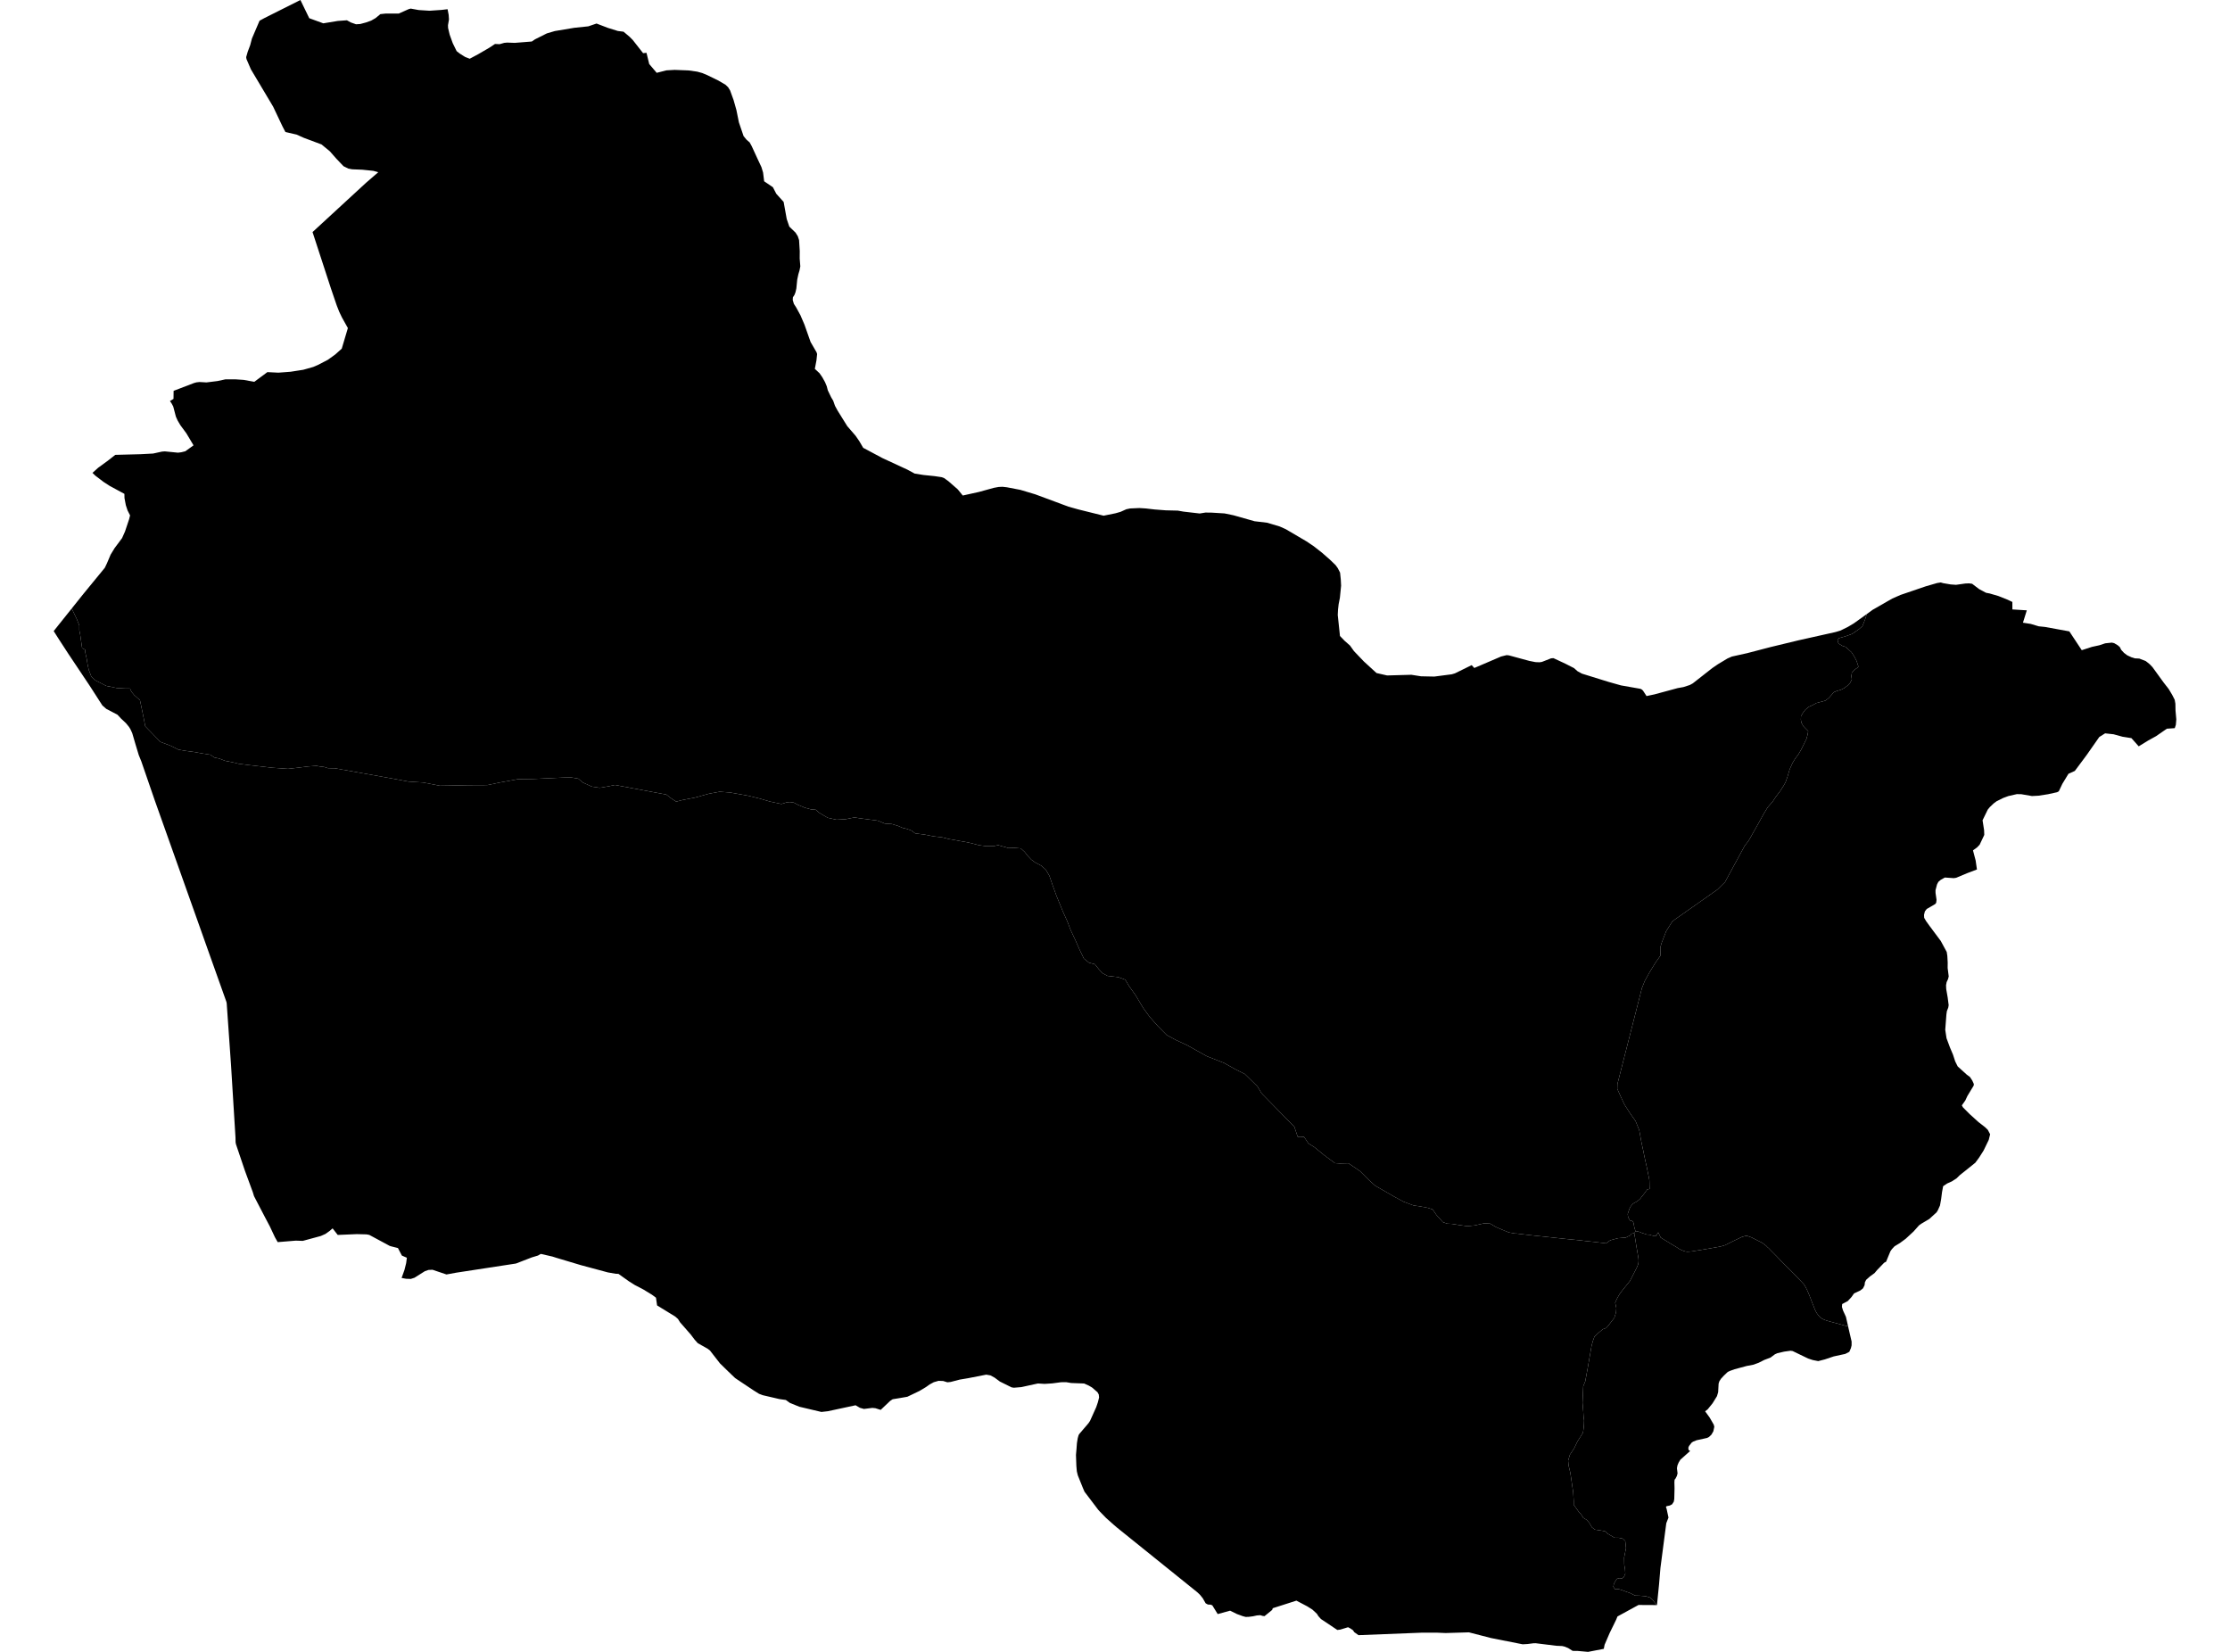 <?xml version='1.0'?>
<svg  baseProfile = 'tiny' width = '540' height = '400' stroke-linecap = 'round' stroke-linejoin = 'round' version='1.1' xmlns='http://www.w3.org/2000/svg'>
<path id='1306301001' title='1306301001'  d='M 452.028 148.71 452.572 148.316 453.492 147.646 453.495 147.646 458.221 144.937 460.221 144.06 466.274 141.994 469.053 141.187 469.957 141.04 470.533 141.21 472.356 141.52 473.656 141.614 475.913 141.297 476.799 141.257 477.556 141.36 479.239 142.644 480.932 143.544 481.812 143.71 483.925 144.33 485.989 145.157 487.295 145.76 487.305 147.573 490.795 147.793 489.862 150.786 491.751 151.079 493.674 151.659 495.224 151.819 501.094 152.889 504.104 157.442 506.57 156.642 508.37 156.249 509.786 155.779 511.386 155.609 511.949 155.739 512.816 156.252 513.316 156.686 513.653 157.356 514.329 158.089 515.116 158.685 516.149 159.165 516.959 159.419 518.042 159.472 519.609 160.085 520.545 160.832 521.225 161.539 523.938 165.285 525.158 166.848 525.982 168.228 526.611 169.454 526.775 170.388 526.808 172.064 526.998 174.204 526.888 175.524 526.625 176.324 524.712 176.454 522.105 178.257 520.175 179.324 517.896 180.727 516.132 178.74 513.969 178.397 511.813 177.804 509.76 177.58 508.346 178.464 505.293 182.827 502.424 186.68 500.887 187.369 499.411 189.789 498.544 191.616 498.124 191.839 495.941 192.319 493.661 192.676 492.048 192.762 489.458 192.316 488.375 192.299 486.332 192.766 485.105 193.219 483.502 194.009 482.769 194.552 481.836 195.442 481.336 196.052 480.082 198.635 480.452 201.022 480.496 202.175 479.376 204.548 478.766 205.188 477.763 205.914 478.409 208.378 478.723 210.544 476.326 211.451 473.7 212.554 473.113 212.644 470.95 212.494 469.947 213.054 469.377 213.544 469.057 214.164 468.69 215.57 468.7 216.24 468.937 217.887 468.85 218.617 468.61 218.92 466.56 220.113 466.114 220.693 465.907 221.533 465.944 222.25 466.404 223.04 467.237 224.196 469.963 227.856 471.403 230.516 471.55 231.459 471.64 233.105 471.627 234.399 471.886 236.425 471.73 237.072 471.383 237.818 471.24 238.575 471.28 239.495 471.633 241.521 471.873 243.398 471.773 244.004 471.44 244.844 471.327 245.644 471.047 249.367 471.357 251.407 472.19 253.65 472.923 255.383 473.463 257.036 474.063 258.236 476.263 260.229 477.019 260.783 477.593 261.653 477.969 262.486 477.936 262.869 476.406 265.399 475.913 266.462 475.066 267.669 475.333 268.145 476.966 269.785 479.092 271.708 480.709 272.965 481.359 273.602 481.919 274.665 481.579 276.028 480.326 278.611 479.226 280.338 478.326 281.558 474.55 284.581 473.78 285.344 472.64 286.074 471.513 286.58 470.537 287.237 470.267 288.667 470.053 290.343 469.773 291.91 469.267 293.043 468.947 293.57 467.177 295.183 465.264 296.316 464.694 296.723 463.374 298.206 461.481 299.959 460.088 300.989 458.771 301.789 458.124 302.482 457.761 303.009 456.725 305.519 456.251 305.772 454.591 307.492 453.905 308.298 452.795 309.105 451.888 309.915 451.595 310.508 451.508 311.221 451.122 311.981 450.445 312.511 448.965 313.201 448.345 314.075 447.459 315.044 446.086 315.774 446.026 316.461 446.296 317.338 446.999 318.877 447.479 320.984 447.525 321.187 447.162 321.097 446.739 320.991 446.332 320.877 445.876 320.754 445.426 320.627 445.012 320.514 444.516 320.384 443.952 320.234 443.366 320.071 443.066 319.997 442.816 319.914 442.489 319.834 442.143 319.714 441.893 319.624 441.686 319.544 441.483 319.434 441.273 319.341 441.003 319.167 440.686 318.907 440.566 318.797 440.429 318.637 440.269 318.434 440.069 318.164 439.933 317.968 439.766 317.678 439.606 317.351 439.526 317.208 439.389 316.858 439.303 316.634 439.093 316.108 438.806 315.384 438.543 314.694 438.226 313.875 438.023 313.381 437.663 312.535 437.46 312.111 437.226 311.665 437.12 311.488 436.98 311.235 436.81 310.995 436.743 310.892 436.456 310.602 435.97 310.095 435.816 309.928 435.62 309.735 435.48 309.585 434.98 309.055 434.503 308.558 433.883 307.925 433.203 307.239 432.663 306.709 432.443 306.495 432.037 306.089 431.514 305.552 431.164 305.212 430.82 304.829 430.464 304.465 430.127 304.105 429.83 303.815 429.434 303.412 429.07 303.052 428.584 302.552 428.3 302.249 428.147 302.129 427.917 301.922 427.751 301.732 427.654 301.636 427.474 301.522 427.217 301.322 427.007 301.159 426.837 301.026 426.627 300.916 426.477 300.812 426.194 300.679 425.767 300.469 425.151 300.149 424.711 299.933 424.228 299.686 424.051 299.609 423.621 299.453 423.324 299.349 423.021 299.266 422.761 299.263 422.438 299.343 421.944 299.489 421.764 299.546 421.004 299.913 420.055 300.359 419.528 300.619 418.898 300.932 418.611 301.069 418.345 301.212 418.058 301.352 417.861 301.469 417.601 301.552 417.238 301.679 416.908 301.752 416.762 301.806 416.215 301.919 414.942 302.146 413.858 302.342 412.799 302.519 412.245 302.616 411.162 302.786 410.459 302.899 410.095 302.966 409.636 303.032 409.192 303.072 408.636 303.106 408.386 303.082 408.132 303.042 407.939 302.992 407.642 302.892 407.496 302.832 407.232 302.732 406.856 302.546 406.506 302.356 405.833 301.902 405.326 301.612 404.816 301.306 404.089 300.869 403.469 300.486 402.933 300.162 402.39 299.829 402.223 299.716 402.11 299.649 402.03 299.423 401.673 298.693 401.54 298.426 401.146 299.076 401.076 299.043 401.043 299.129 400.946 299.363 400.75 299.323 400.306 299.223 399.893 299.136 399.74 299.106 399.663 299.016 399.44 298.989 399.196 298.966 399.003 298.959 398.893 298.956 398.853 298.949 398.78 298.939 398.74 298.929 398.62 298.893 398.327 298.793 398.1 298.716 397.87 298.643 397.643 298.569 397.423 298.493 397.327 298.446 397.31 298.383 397.093 298.333 396.66 298.223 396.6 298.209 396.497 298.186 396.34 298.159 396.093 298.113 396.033 298.099 396.043 298.079 396.01 298.076 396.013 298.073 396.01 298.073 395.99 298.073 395.973 298.073 396 297.989 395.967 297.876 395.913 297.706 395.823 297.419 395.773 297.253 395.747 297.163 395.727 297.046 395.673 296.746 395.647 296.603 395.637 296.533 395.617 296.426 395.59 296.27 395.57 296.15 395.563 296.11 395.507 296.01 395.427 295.88 395.384 295.813 395.297 295.676 395.264 295.69 395.174 295.663 395.054 295.63 394.97 295.606 394.84 295.57 394.727 295.536 394.67 295.523 394.62 295.416 394.594 295.373 394.43 295.056 394.29 294.786 394.247 294.7 394.257 294.693 394.23 294.543 394.194 294.286 394.167 294.1 394.17 293.983 394.174 293.923 394.2 293.84 394.217 293.78 394.26 293.64 394.464 293.03 394.547 292.79 394.567 292.736 394.667 292.523 394.724 292.413 394.91 292.083 395.107 291.84 395.234 291.7 395.344 291.57 395.54 291.413 395.707 291.303 395.747 291.273 395.92 291.187 396.11 291.09 396.227 291.03 396.413 290.91 396.47 290.873 396.57 290.797 396.633 290.743 396.723 290.663 396.783 290.613 396.897 290.527 397.037 290.417 397.08 290.383 397.187 290.263 397.267 290.173 397.35 290.057 397.513 289.813 397.573 289.74 397.697 289.603 397.837 289.44 397.943 289.297 398.057 289.153 398.217 288.947 398.387 288.707 398.533 288.5 398.59 288.417 398.683 288.314 398.74 288.247 398.773 288.194 398.783 288.174 398.79 288.137 398.877 288.047 399.176 287.957 399.463 287.88 399.426 287.244 399.416 286.49 399.396 285.777 399.266 285.054 399.06 284.067 398.8 282.747 398.557 281.674 398.217 280.118 397.88 278.451 397.497 276.708 396.937 273.638 396.063 271.475 394.72 269.572 393.377 267.479 392.4 265.386 391.631 263.672 391.661 262.499 397.6 239.245 398.287 237.535 399.41 235.502 400.513 233.692 401.1 232.779 401.74 231.885 402.1 231.369 402.043 229.502 402.333 228.416 403.453 225.516 404.903 223.21 405.543 222.676 415.875 215.41 417.035 214.257 417.395 213.914 417.691 213.637 422.471 204.828 423.438 203.571 425.491 199.952 427.114 197.022 428.027 195.522 429.29 194.059 430 192.972 431.037 191.612 431.917 190.233 432.367 189.439 432.847 188.076 433.363 186.316 434.07 184.746 434.707 183.696 435.503 182.643 436.143 181.54 436.73 180.37 437.436 178.92 437.726 177.85 437.863 177.057 436.663 175.824 436.21 174.994 436.086 174.301 436.116 173.421 436.616 172.574 437.17 171.851 438.036 171.148 438.956 170.734 439.856 170.238 442.006 169.661 442.839 169.025 443.532 168.248 444.032 167.628 444.726 167.338 445.782 167.031 446.582 166.621 447.395 166.001 447.982 165.398 448.432 164.518 448.309 163.725 448.445 162.895 449.085 162.155 449.762 161.709 450.022 161.415 449.582 160.065 449.005 158.955 448.362 157.952 447.882 157.516 447.525 157.189 446.882 156.632 446.186 156.422 445.196 155.829 444.966 155.069 445.259 154.549 446.336 154.243 447.375 153.919 448.505 153.493 449.352 152.909 450.168 152.343 450.998 151.619 451.652 149.946 452.028 148.71 Z' />
<path id='1306301002' title='1306301002'  d='M 447.525 321.187 447.532 321.217 447.579 321.434 447.659 321.784 448.372 324.854 448.369 325.773 448.285 326.117 448.199 326.46 447.815 327.343 446.839 327.85 444.029 328.46 441.909 329.173 440.289 329.593 438.96 329.333 437.836 328.963 434.097 327.16 433.577 327.083 432.037 327.297 430.4 327.673 429.804 327.94 428.734 328.737 427.237 329.303 425.841 330.006 424.521 330.476 422.968 330.77 420.028 331.563 418.871 331.976 418.381 332.213 417.465 333.076 416.738 333.866 416.348 334.476 416.165 335.056 416.055 337.126 415.765 338.089 414.695 339.819 413.525 341.259 412.902 341.749 413.988 343.242 414.992 344.985 415.122 345.505 414.892 346.592 414.422 347.405 413.815 347.975 413.355 348.201 410.835 348.755 410.019 349.081 409.652 349.318 409.009 350.135 408.836 350.548 408.882 351.098 409.269 351.354 406.906 353.468 406.479 354.174 406.199 354.847 406.073 355.534 406.226 356.781 406.056 357.401 405.749 358.007 405.506 358.314 405.459 358.917 405.493 360.41 405.429 362.977 405.316 363.62 404.899 364.27 404.329 364.567 403.553 364.727 403.406 364.963 403.563 365.317 404.026 367.476 403.496 368.843 402.08 379.665 401.736 383.741 401.463 386.431 401.24 388.664 401.24 388.668 400.96 388.394 400.75 388.141 400.196 387.391 399.59 386.838 398.513 386.525 397.053 386.401 395.927 386.368 394.694 385.741 393.634 385.378 392.82 385.065 391.9 384.788 391.101 384.855 390.667 384.215 390.824 383.502 391.121 382.948 391.537 382.305 392.217 382.148 392.754 382.255 393.24 381.855 393.574 381.038 393.507 380.068 393.317 378.872 393.284 377.169 393.74 374.879 393.554 373.146 392.98 372.589 391.92 372.363 390.967 372.363 389.214 371.323 388.711 370.819 388.051 370.679 386.194 370.399 385.464 369.829 384.858 368.753 384.181 368.006 383.385 367.536 382.918 366.773 382.258 366.026 381.078 364.377 381.081 363.493 380.961 361.41 380.498 358.25 380.258 356.621 379.828 354.851 379.725 353.688 380.162 352.248 381.168 350.738 381.978 349.058 383.321 346.938 383.458 345.992 383.558 344.955 383.588 343.938 383.465 343.059 383.391 341.815 383.211 339.692 383.388 335.673 383.868 334.499 384.481 331.19 385.398 325.897 385.741 324.654 386.101 323.654 386.601 323.174 387.068 322.76 388.121 321.867 388.901 321.594 389.367 321.114 389.921 320.391 390.921 319.097 391.331 317.754 391.397 316.738 391.117 315.441 391.597 314.391 392.167 313.391 392.96 312.325 394.697 310.188 396.057 307.525 396.323 307.009 396.67 306.185 396.74 305.865 396.77 305.575 396.787 305.309 396.773 304.969 396.757 304.739 396.75 304.689 396.74 304.622 396.693 304.342 396.633 303.999 396.53 303.372 396.473 303.036 396.353 302.369 396.31 302.096 396.193 301.412 396.117 300.912 396.107 300.856 396.02 300.292 395.917 299.663 395.873 299.409 395.827 299.159 395.767 298.839 395.72 298.613 395.717 298.599 395.72 298.599 395.763 298.569 395.787 298.549 395.803 298.536 395.867 298.473 395.877 298.453 395.907 298.389 395.96 298.266 396.02 298.136 396.033 298.099 396.093 298.113 396.34 298.159 396.497 298.186 396.6 298.209 396.66 298.223 397.093 298.333 397.31 298.383 397.327 298.446 397.423 298.493 397.643 298.569 397.87 298.643 398.1 298.716 398.327 298.793 398.62 298.893 398.74 298.929 398.78 298.939 398.853 298.949 398.893 298.956 399.003 298.959 399.196 298.966 399.44 298.989 399.663 299.016 399.74 299.106 399.893 299.136 400.306 299.223 400.75 299.323 400.946 299.363 401.043 299.129 401.076 299.043 401.146 299.076 401.54 298.426 401.673 298.693 402.03 299.423 402.11 299.649 402.223 299.716 402.39 299.829 402.933 300.162 403.469 300.486 404.089 300.869 404.816 301.306 405.326 301.612 405.833 301.902 406.506 302.356 406.856 302.546 407.232 302.732 407.496 302.832 407.642 302.892 407.939 302.992 408.132 303.042 408.386 303.082 408.636 303.106 409.192 303.072 409.636 303.032 410.095 302.966 410.459 302.899 411.162 302.786 412.245 302.616 412.799 302.519 413.858 302.342 414.942 302.146 416.215 301.919 416.762 301.806 416.908 301.752 417.238 301.679 417.601 301.552 417.861 301.469 418.058 301.352 418.345 301.212 418.611 301.069 418.898 300.932 419.528 300.619 420.055 300.359 421.004 299.913 421.764 299.546 421.944 299.489 422.438 299.343 422.761 299.263 423.021 299.266 423.324 299.349 423.621 299.453 424.051 299.609 424.228 299.686 424.711 299.933 425.151 300.149 425.767 300.469 426.194 300.679 426.477 300.812 426.627 300.916 426.837 301.026 427.007 301.159 427.217 301.322 427.474 301.522 427.654 301.636 427.751 301.732 427.917 301.922 428.147 302.129 428.3 302.249 428.584 302.552 429.07 303.052 429.434 303.412 429.83 303.815 430.127 304.105 430.464 304.465 430.82 304.829 431.164 305.212 431.514 305.552 432.037 306.089 432.443 306.495 432.663 306.709 433.203 307.239 433.883 307.925 434.503 308.558 434.98 309.055 435.48 309.585 435.62 309.735 435.816 309.928 435.97 310.095 436.456 310.602 436.743 310.892 436.81 310.995 436.98 311.235 437.12 311.488 437.226 311.665 437.46 312.111 437.663 312.535 438.023 313.381 438.226 313.875 438.543 314.694 438.806 315.384 439.093 316.108 439.303 316.634 439.389 316.858 439.526 317.208 439.606 317.351 439.766 317.678 439.933 317.968 440.069 318.164 440.269 318.434 440.429 318.637 440.566 318.797 440.686 318.907 441.003 319.167 441.273 319.341 441.483 319.434 441.686 319.544 441.893 319.624 442.143 319.714 442.489 319.834 442.816 319.914 443.066 319.997 443.366 320.071 443.952 320.234 444.516 320.384 445.012 320.514 445.426 320.627 445.876 320.754 446.332 320.877 446.739 320.991 447.162 321.097 447.525 321.187 Z' />
<path id='1306302001' title='1306302001'  d='M 132.421 8.086 134.357 7.519 134.414 7.509 139.084 6.729 141.703 6.456 142.463 6.376 143.46 6.036 144.453 5.699 145.543 6.116 147.21 6.756 149.619 7.503 150.993 7.676 152.422 8.876 153.229 9.689 155.729 12.872 156.175 12.825 156.549 12.789 157.209 15.502 159.022 17.635 161.368 17.035 163.365 16.922 166.711 17.052 168.824 17.348 170.064 17.688 170.427 17.842 171.264 18.192 173.967 19.512 175.68 20.518 176.32 21.128 176.797 21.905 177.64 24.231 178.32 26.628 178.927 29.631 180.06 32.957 180.757 33.81 181.533 34.487 182.026 35.387 183.486 38.556 184.376 40.453 184.779 41.77 184.893 42.676 185.043 43.896 187.159 45.336 187.979 46.919 189.762 48.899 190.506 53.028 191.136 54.875 192.639 56.325 193.185 57.195 193.499 58.141 193.662 60.804 193.649 62.608 193.799 64.501 193.745 64.777 193.609 65.467 193.442 66.021 193.322 66.434 193.052 67.704 192.839 69.85 192.632 70.76 192.432 71.283 192.382 71.41 192.005 71.993 191.962 72.64 192.235 73.57 192.795 74.443 193.822 76.326 194.802 78.606 196.288 82.819 197.735 85.312 197.865 85.735 197.708 87.252 197.315 89.318 198.452 90.375 199.125 91.355 199.785 92.542 200.198 93.525 200.458 94.525 201.278 96.228 201.755 97.018 201.811 97.178 202.198 98.278 202.831 99.438 205.171 103.194 207.177 105.517 208.071 106.807 209.027 108.443 210.107 109.017 211.764 109.9 213.663 110.916 219.74 113.73 221.493 114.679 223.633 115.019 226.332 115.296 228.006 115.546 228.639 115.783 229.045 116.079 229.662 116.523 231.935 118.512 233.135 119.992 237.065 119.122 240.691 118.123 241.821 117.916 242.767 117.873 243.834 117.996 247.087 118.622 250.677 119.696 255.66 121.542 257.506 122.232 258.739 122.689 261.116 123.355 267.242 124.875 270.148 124.285 271.348 123.939 272.748 123.312 273.665 123.122 275.894 123.022 277.468 123.122 279.607 123.369 282.291 123.575 285.207 123.645 286.593 123.889 290.513 124.342 291.92 124.115 293.413 124.135 296.523 124.325 298.692 124.775 303.802 126.218 306.832 126.575 309.898 127.492 311.358 128.145 316.364 131.088 318.091 132.245 320.124 133.838 322.037 135.514 323.407 136.831 323.937 137.564 324.5 138.657 324.673 140.317 324.75 141.814 324.46 144.743 324.153 146.327 324.007 147.606 323.94 148.913 324.477 154.003 325.587 155.156 326.903 156.319 327.876 157.679 330.293 160.202 333.326 162.975 335.892 163.562 341.758 163.398 344.105 163.765 347.321 163.832 351.541 163.282 352.317 163.052 356.367 161.059 357.007 161.752 357.85 161.395 363.496 158.972 364.833 158.639 365.393 158.699 370.322 160.035 371.819 160.332 372.806 160.372 373.379 160.282 375.595 159.415 376.172 159.369 379.035 160.702 381.141 161.775 382.015 162.545 383.075 163.122 389.461 165.102 392.524 165.968 397.253 166.798 397.6 166.985 397.863 167.245 398.713 168.551 400.65 168.141 406.239 166.628 407.646 166.375 409.186 165.875 409.906 165.481 414.648 161.765 416.018 160.829 417.192 160.125 418.311 159.452 419.375 158.985 423.058 158.169 428.704 156.696 435.483 155.059 444.366 153.076 444.816 152.949 445.702 152.676 447.469 151.803 448.039 151.466 448.909 150.946 451.308 149.226 452.028 148.71 451.652 149.946 450.998 151.619 450.168 152.343 449.352 152.909 448.505 153.493 447.375 153.919 446.336 154.243 445.259 154.549 444.966 155.069 445.196 155.829 446.186 156.422 446.882 156.632 447.525 157.189 447.882 157.516 448.362 157.952 449.005 158.955 449.582 160.065 450.022 161.415 449.762 161.709 449.085 162.155 448.445 162.895 448.309 163.725 448.432 164.518 447.982 165.398 447.395 166.001 446.582 166.621 445.782 167.031 444.726 167.338 444.032 167.628 443.532 168.248 442.839 169.025 442.006 169.661 439.856 170.238 438.956 170.734 438.036 171.148 437.17 171.851 436.616 172.574 436.116 173.421 436.086 174.301 436.21 174.994 436.663 175.824 437.863 177.057 437.726 177.85 437.436 178.92 436.73 180.37 436.143 181.54 435.503 182.643 434.707 183.696 434.07 184.746 433.363 186.316 432.847 188.076 432.367 189.439 431.917 190.233 431.037 191.612 430 192.972 429.29 194.059 428.027 195.522 427.114 197.022 425.491 199.952 423.438 203.571 422.471 204.828 417.691 213.637 417.395 213.914 417.035 214.257 415.875 215.41 405.543 222.676 404.903 223.21 403.453 225.516 402.333 228.416 402.043 229.502 402.1 231.369 401.74 231.885 401.1 232.779 400.513 233.692 399.41 235.502 398.287 237.535 397.6 239.245 391.661 262.499 391.631 263.672 392.4 265.386 393.377 267.479 394.72 269.572 396.063 271.475 396.937 273.638 397.497 276.708 397.88 278.451 398.217 280.118 398.557 281.674 398.8 282.747 399.06 284.067 399.266 285.054 399.396 285.777 399.416 286.49 399.426 287.244 399.463 287.88 399.176 287.957 398.877 288.047 398.79 288.137 398.783 288.174 398.773 288.194 398.74 288.247 398.683 288.314 398.59 288.417 398.533 288.5 398.387 288.707 398.217 288.947 398.057 289.153 397.943 289.297 397.837 289.44 397.697 289.603 397.573 289.74 397.513 289.813 397.35 290.057 397.267 290.173 397.187 290.263 397.08 290.383 397.037 290.417 396.897 290.527 396.783 290.613 396.723 290.663 396.633 290.743 396.57 290.797 396.47 290.873 396.413 290.91 396.227 291.03 396.11 291.09 395.92 291.187 395.747 291.273 395.707 291.303 395.54 291.413 395.344 291.57 395.234 291.7 395.107 291.84 394.91 292.083 394.724 292.413 394.667 292.523 394.567 292.736 394.547 292.79 394.464 293.03 394.26 293.64 394.217 293.78 394.2 293.84 394.174 293.923 394.17 293.983 394.167 294.1 394.194 294.286 394.23 294.543 394.257 294.693 394.247 294.7 394.29 294.786 394.43 295.056 394.594 295.373 394.62 295.416 394.67 295.523 394.727 295.536 394.84 295.57 394.97 295.606 395.054 295.63 395.174 295.663 395.264 295.69 395.297 295.676 395.384 295.813 395.427 295.88 395.507 296.01 395.563 296.11 395.57 296.15 395.59 296.27 395.617 296.426 395.637 296.533 395.647 296.603 395.673 296.746 395.727 297.046 395.747 297.163 395.773 297.253 395.823 297.419 395.913 297.706 395.967 297.876 396 297.989 395.973 298.073 395.99 298.073 396.01 298.073 396.013 298.073 396.01 298.076 396.043 298.079 396.033 298.099 396.02 298.136 395.96 298.266 395.907 298.389 395.877 298.453 395.867 298.473 395.803 298.536 395.787 298.549 395.763 298.569 395.72 298.599 395.717 298.599 395.603 298.636 395.55 298.656 395.404 298.679 395.224 298.709 395.104 298.726 395.094 298.729 395.037 298.766 394.964 298.876 394.887 298.996 394.817 299.113 394.694 299.186 394.69 299.199 394.53 299.266 394.374 299.329 394.22 299.399 394.13 299.439 394.044 299.489 393.904 299.569 393.734 299.669 393.554 299.686 393.167 299.716 392.794 299.749 392.467 299.773 392.017 299.809 391.837 299.823 391.437 299.926 391.171 299.999 390.834 300.089 390.421 300.202 390.161 300.272 390.074 300.306 390.017 300.329 389.937 300.356 389.874 300.379 389.784 300.442 389.581 300.592 389.344 300.769 389.097 300.952 388.934 301.076 388.754 301.052 388.421 301.012 388.111 300.979 387.448 300.899 386.878 300.832 386.504 300.789 386.001 300.729 385.671 300.692 383.978 300.516 383.145 300.412 382.108 300.296 381.111 300.199 380.085 300.099 379.155 300.009 378.665 299.956 376.075 299.676 374.332 299.489 373.452 299.396 372.722 299.323 371.386 299.183 370.139 299.043 369.166 298.929 368.266 298.829 367.666 298.753 367.193 298.693 366.906 298.706 365.38 298.436 363.953 297.856 362.267 297.136 360.84 296.296 359.383 296.233 357.13 296.736 355.344 296.919 353.611 296.686 351.594 296.369 350.434 296.31 349.391 295.933 347.838 294.206 346.928 292.876 345.778 292.483 343.608 292.08 342.358 291.917 339.909 291.01 337.662 289.793 334.949 288.23 333.049 287.15 331.566 285.824 329.316 283.581 327.8 282.547 326.53 281.688 324.483 281.738 323.267 281.658 320.687 279.748 318.284 277.785 316.854 276.891 315.767 275.285 314.711 275.341 314.241 275.258 313.428 272.852 305.502 264.759 304.502 263.083 301.445 260.083 299.062 258.883 296.396 257.39 292.256 255.77 287.433 253.077 284.787 251.86 282.507 250.627 280.394 248.487 278.418 246.261 276.824 244.068 274.981 240.988 273.421 238.811 272.541 237.322 272.491 237.235 270.772 236.605 268.182 236.312 266.982 235.658 266.055 234.658 265.125 233.485 263.702 233.112 262.462 232.115 261.442 230.002 260.453 227.752 259.256 225.206 258.459 223.11 257.333 220.616 255.796 216.84 254.823 214.154 254.133 212.127 253.253 210.604 252.12 209.604 250.673 208.851 249.75 208.181 248.874 207.248 248.087 206.248 247.177 205.438 245.477 205.295 244.211 205.355 241.671 204.645 240.648 204.895 238.755 204.891 237.035 204.661 235.245 204.188 233.732 203.868 232.358 203.635 231.175 203.401 229.839 203.185 228.152 202.765 226.049 202.518 223.843 202.085 221.619 201.805 220.746 201.135 219.526 200.692 218.57 200.472 217.42 199.978 215.96 199.538 214.24 199.428 212.62 198.745 210.36 198.432 208.104 198.139 206.937 197.939 204.771 198.372 202.568 198.495 200.428 198.025 198.338 196.789 197.532 196.082 196.422 196.005 194.892 195.582 193.185 194.865 192.225 194.352 191.286 194.219 190.472 194.296 189.226 194.689 186.459 194.102 183.936 193.359 180.996 192.652 176.774 191.902 174.274 191.716 171.654 192.206 168.294 193.136 165.295 193.716 163.735 194.112 162.338 193.182 161.362 192.409 148.929 190.079 147.37 190.406 145.22 190.769 143.29 190.473 141.077 189.449 140.047 188.553 138.307 188.256 136.434 188.289 129.178 188.629 125.448 188.676 121.149 189.459 117.959 190.113 113.359 190.136 108.983 190.226 106.52 190.266 102.467 189.483 98.891 189.253 94.994 188.523 81.086 186.04 79.452 186.02 78.479 185.716 77.436 185.603 76.636 185.436 74.606 185.593 72.056 185.913 69.75 186.176 65.96 185.913 62.467 185.51 60.211 185.253 57.811 184.946 56.195 184.56 54.505 184.23 53.112 183.686 51.878 183.42 50.952 182.75 49.195 182.487 47.092 182.107 45.006 181.83 43.196 181.517 41.399 180.613 38.84 179.647 37.28 178.044 35.177 175.874 34.833 174.087 34.507 172.474 34.197 170.981 33.89 169.544 32.523 168.338 31.84 167.511 31.484 166.731 30.337 166.725 28.357 166.621 25.747 166.091 23.114 164.762 22.134 163.882 21.494 162.202 21.204 160.869 21.001 159.565 20.658 158.022 20.598 157.309 19.885 156.952 19.625 155.129 19.421 153.689 19.201 152.596 19.208 151.449 18.605 149.943 17.968 148.593 17.365 147.353 20.161 143.853 25.381 137.487 25.897 136.407 26.794 134.291 27.754 132.721 29.56 130.301 30.274 128.695 31.267 125.725 31.497 124.802 30.89 123.602 30.47 122.332 30.144 120.606 30.127 119.589 26.551 117.653 25.067 116.689 23.074 115.169 22.391 114.506 23.068 113.9 23.794 113.246 25.301 112.15 26.054 111.603 27.917 110.143 34.047 109.987 37.07 109.827 39.226 109.353 39.909 109.3 43.102 109.617 43.922 109.51 44.416 109.387 44.879 109.273 46.865 107.84 45.122 104.914 43.696 102.984 43.032 101.867 42.593 100.901 42.593 100.897 41.949 98.434 41.556 97.701 41.353 97.398 41.189 97.154 41.163 97.101 42.016 96.591 42.026 95.698 42.039 94.641 46.992 92.745 47.579 92.585 48.329 92.505 50.002 92.602 52.678 92.268 54.605 91.852 56.998 91.855 58.988 91.988 61.581 92.455 64.747 90.108 67.407 90.242 70.373 90.018 72.693 89.655 73.433 89.542 75.859 88.855 76.986 88.372 79.416 87.109 81.189 85.829 82.755 84.429 84.239 79.443 82.815 76.896 82.136 75.476 81.536 73.947 80.159 69.914 75.683 56.195 88.642 44.256 91.598 41.706 90.401 41.37 87.742 41.096 85.262 40.996 84.339 40.82 83.182 40.246 81.439 38.416 79.876 36.64 78.416 35.437 77.866 34.98 73.566 33.374 71.826 32.59 69.12 31.974 68.413 30.621 66.144 25.831 60.754 16.785 59.684 14.299 59.611 13.832 59.984 12.532 60.578 10.956 61.004 9.339 62.851 5.016 64.047 4.366 72.746 0 74.886 4.41 78.289 5.649 81.802 5.07 84.005 4.913 84.945 5.433 86.212 5.879 87.252 5.809 88.658 5.43 89.872 4.996 90.928 4.39 92.108 3.42 93.325 3.29 96.571 3.28 98.967 2.21 99.457 2.08 101.394 2.433 104.014 2.6 106.903 2.403 108.38 2.23 108.646 3.6 108.72 4.726 108.48 6.106 108.503 6.766 108.886 8.383 109.63 10.449 110.58 12.386 111.383 13.009 112.643 13.799 113.746 14.222 114.936 13.585 115.836 13.102 118.499 11.549 119.869 10.646 120.979 10.699 122.099 10.379 122.808 10.312 124.658 10.379 128.778 10.052 129.538 9.532 132.421 8.086 Z' />
<path id='1306302002' title='1306302002'  d='M 395.717 298.599 395.72 298.613 395.767 298.839 395.827 299.159 395.873 299.409 395.917 299.663 396.02 300.292 396.107 300.856 396.117 300.912 396.193 301.412 396.31 302.096 396.353 302.369 396.473 303.036 396.53 303.372 396.633 303.999 396.693 304.342 396.74 304.622 396.75 304.689 396.757 304.739 396.773 304.969 396.787 305.309 396.77 305.575 396.74 305.865 396.67 306.185 396.323 307.009 396.057 307.525 394.697 310.188 392.96 312.325 392.167 313.391 391.597 314.391 391.117 315.441 391.397 316.738 391.331 317.754 390.921 319.097 389.921 320.391 389.367 321.114 388.901 321.594 388.121 321.867 387.068 322.76 386.601 323.174 386.101 323.654 385.741 324.654 385.398 325.897 384.481 331.19 383.868 334.499 383.388 335.673 383.211 339.692 383.391 341.815 383.465 343.059 383.588 343.938 383.558 344.955 383.458 345.992 383.321 346.938 381.978 349.058 381.168 350.738 380.162 352.248 379.725 353.688 379.828 354.851 380.258 356.621 380.498 358.25 380.961 361.41 381.081 363.493 381.078 364.377 382.258 366.026 382.918 366.773 383.385 367.536 384.181 368.006 384.858 368.753 385.464 369.829 386.194 370.399 388.051 370.679 388.711 370.819 389.214 371.323 390.967 372.363 391.92 372.363 392.98 372.589 393.554 373.146 393.74 374.879 393.284 377.169 393.317 378.872 393.507 380.068 393.574 381.038 393.24 381.855 392.754 382.255 392.217 382.148 391.537 382.305 391.121 382.948 390.824 383.502 390.667 384.215 391.101 384.855 391.9 384.788 392.82 385.065 393.634 385.378 394.694 385.741 395.927 386.368 397.053 386.401 398.513 386.525 399.59 386.838 400.196 387.391 400.75 388.141 400.96 388.394 401.24 388.668 396.773 388.644 395.973 389.078 391.677 391.424 391.344 392.237 389.761 395.48 388.557 398.277 388.364 399.267 384.551 400 382.008 399.773 380.822 399.763 379.735 399.077 378.938 398.747 378.308 398.59 376.885 398.527 371.869 397.907 371.349 397.914 369.893 398.097 368.719 398.167 361.053 396.65 355.697 395.27 355.084 395.29 350.048 395.44 347.848 395.347 344.232 395.354 328.963 395.957 327.943 395.23 327.623 394.757 327 394.327 326.436 394.031 324.56 394.607 323.84 394.697 319.857 392.037 319.247 391.347 318.897 390.791 317.821 389.778 316.567 388.984 313.928 387.594 308.205 389.428 308.058 389.841 306.208 391.347 305.718 391.287 305.182 391.114 304.349 391.181 303.399 391.387 302.322 391.524 301.625 391.534 300.899 391.341 300.352 391.137 299.526 390.838 297.876 390.024 294.869 390.848 293.56 388.728 293.133 388.568 292.49 388.538 291.953 388.241 291.253 387.018 290.92 386.601 290.603 386.205 289.937 385.568 270.425 369.856 269.692 369.223 267.812 367.55 266.275 365.966 265.942 365.603 262.616 361.22 262.236 360.334 260.989 357.241 260.756 356.271 260.643 354.954 260.549 352.324 260.656 351.088 260.669 350.964 260.783 349.441 260.972 348.271 261.179 347.528 261.339 347.252 263.582 344.628 263.849 344.225 263.959 344.062 265.455 340.735 265.862 339.536 266.145 338.392 266.069 337.679 265.759 337.122 264.432 335.976 263.646 335.519 262.532 335.016 259.389 334.896 258.173 334.693 256.916 334.709 254.8 334.989 252.96 335.109 251.39 335.013 251.333 335.009 247.314 335.889 245.527 336.039 244.967 335.953 242.118 334.539 240.848 333.596 239.831 333.049 238.818 332.873 234.432 333.729 232.372 334.076 230.195 334.643 229.405 334.723 228.389 334.409 227.269 334.369 226.112 334.703 225.122 335.239 224.216 335.883 222.646 336.822 219.716 338.226 218 338.522 216.16 338.826 215.55 339.232 213.26 341.405 211.984 340.999 211.244 340.925 209.201 341.175 208.227 340.902 207.181 340.285 200.438 341.732 199.388 341.849 198.912 341.905 193.552 340.639 191.272 339.712 190.292 339.002 188.759 338.789 184.879 337.889 184.673 337.836 183.796 337.506 182.473 336.676 178.527 334.046 178 333.686 176.337 332.093 174.344 330.146 171.917 327.027 171.381 326.61 168.968 325.247 168.218 324.41 167.764 323.81 167.271 323.16 165.555 321.197 164.658 320.171 164.181 319.394 163.505 318.801 159.118 316.111 158.845 314.235 157.862 313.511 155.752 312.225 153.702 311.158 152.282 310.262 149.753 308.462 149.113 308.445 147.206 308.115 140.65 306.352 134.637 304.552 133.771 304.275 130.961 303.632 130.271 304.029 128.788 304.475 124.945 305.962 124.155 306.085 110.51 308.175 108.11 308.612 104.733 307.472 103.75 307.515 102.867 307.828 100.364 309.405 99.467 309.695 98.717 309.668 98.344 309.658 97.248 309.455 97.944 307.508 98.354 305.855 98.524 304.565 97.314 304.035 96.358 302.212 96.181 302.169 94.711 301.799 94.368 301.692 89.422 299.029 88.735 298.903 86.412 298.843 81.782 299.039 80.542 297.453 79.786 298.096 79.332 298.423 78.826 298.786 77.686 299.296 73.32 300.479 71.623 300.422 67.244 300.782 66.584 299.613 65.34 296.969 64.211 294.833 61.731 290.073 61.504 289.623 61.217 288.68 59.318 283.524 57.138 277.068 57.048 276.591 57.028 275.491 55.941 257.863 54.895 242.931 54.821 242.591 50.295 229.882 48.275 224.189 37.473 193.802 34.217 184.35 33.603 182.85 32.823 180.267 32.027 177.547 31.587 176.58 31.457 176.37 31.22 175.994 30.497 175.114 29.344 174.034 28.437 173.061 25.747 171.661 24.791 170.824 21.801 166.178 16.625 158.432 15.978 157.442 14.238 154.762 13.002 152.819 14.128 151.399 16.098 148.936 17.365 147.353 17.968 148.593 18.605 149.943 19.208 151.449 19.201 152.596 19.421 153.689 19.625 155.129 19.885 156.952 20.598 157.309 20.658 158.022 21.001 159.565 21.204 160.869 21.494 162.202 22.134 163.882 23.114 164.762 25.747 166.091 28.357 166.621 30.337 166.725 31.484 166.731 31.84 167.511 32.523 168.338 33.89 169.544 34.197 170.981 34.507 172.474 34.833 174.087 35.177 175.874 37.28 178.044 38.84 179.647 41.399 180.613 43.196 181.517 45.006 181.83 47.092 182.107 49.195 182.487 50.952 182.75 51.878 183.42 53.112 183.686 54.505 184.23 56.195 184.56 57.811 184.946 60.211 185.253 62.467 185.51 65.96 185.913 69.75 186.176 72.056 185.913 74.606 185.593 76.636 185.436 77.436 185.603 78.479 185.716 79.452 186.02 81.086 186.04 94.994 188.523 98.891 189.253 102.467 189.483 106.52 190.266 108.983 190.226 113.359 190.136 117.959 190.113 121.149 189.459 125.448 188.676 129.178 188.629 136.434 188.289 138.307 188.256 140.047 188.553 141.077 189.449 143.29 190.473 145.22 190.769 147.37 190.406 148.929 190.079 161.362 192.409 162.338 193.182 163.735 194.112 165.295 193.716 168.294 193.136 171.654 192.206 174.274 191.716 176.774 191.902 180.996 192.652 183.936 193.359 186.459 194.102 189.226 194.689 190.472 194.296 191.286 194.219 192.225 194.352 193.185 194.865 194.892 195.582 196.422 196.005 197.532 196.082 198.338 196.789 200.428 198.025 202.568 198.495 204.771 198.372 206.937 197.939 208.104 198.139 210.36 198.432 212.62 198.745 214.24 199.428 215.96 199.538 217.42 199.978 218.57 200.472 219.526 200.692 220.746 201.135 221.619 201.805 223.843 202.085 226.049 202.518 228.152 202.765 229.839 203.185 231.175 203.401 232.358 203.635 233.732 203.868 235.245 204.188 237.035 204.661 238.755 204.891 240.648 204.895 241.671 204.645 244.211 205.355 245.477 205.295 247.177 205.438 248.087 206.248 248.874 207.248 249.75 208.181 250.673 208.851 252.12 209.604 253.253 210.604 254.133 212.127 254.823 214.154 255.796 216.84 257.333 220.616 258.459 223.11 259.256 225.206 260.453 227.752 261.442 230.002 262.462 232.115 263.702 233.112 265.125 233.485 266.055 234.658 266.982 235.658 268.182 236.312 270.772 236.605 272.491 237.235 272.541 237.322 273.421 238.811 274.981 240.988 276.824 244.068 278.418 246.261 280.394 248.487 282.507 250.627 284.787 251.86 287.433 253.077 292.256 255.77 296.396 257.39 299.062 258.883 301.445 260.083 304.502 263.083 305.502 264.759 313.428 272.852 314.241 275.258 314.711 275.341 315.767 275.285 316.854 276.891 318.284 277.785 320.687 279.748 323.267 281.658 324.483 281.738 326.53 281.688 327.8 282.547 329.316 283.581 331.566 285.824 333.049 287.15 334.949 288.23 337.662 289.793 339.909 291.01 342.358 291.917 343.608 292.08 345.778 292.483 346.928 292.876 347.838 294.206 349.391 295.933 350.434 296.31 351.594 296.369 353.611 296.686 355.344 296.919 357.13 296.736 359.383 296.233 360.84 296.296 362.267 297.136 363.953 297.856 365.38 298.436 366.906 298.706 367.193 298.693 367.666 298.753 368.266 298.829 369.166 298.929 370.139 299.043 371.386 299.183 372.722 299.323 373.452 299.396 374.332 299.489 376.075 299.676 378.665 299.956 379.155 300.009 380.085 300.099 381.111 300.199 382.108 300.296 383.145 300.412 383.978 300.516 385.671 300.692 386.001 300.729 386.504 300.789 386.878 300.832 387.448 300.899 388.111 300.979 388.421 301.012 388.754 301.052 388.934 301.076 389.097 300.952 389.344 300.769 389.581 300.592 389.784 300.442 389.874 300.379 389.937 300.356 390.017 300.329 390.074 300.306 390.161 300.272 390.421 300.202 390.834 300.089 391.171 299.999 391.437 299.926 391.837 299.823 392.017 299.809 392.467 299.773 392.794 299.749 393.167 299.716 393.554 299.686 393.734 299.669 393.904 299.569 394.044 299.489 394.13 299.439 394.22 299.399 394.374 299.329 394.53 299.266 394.69 299.199 394.694 299.186 394.817 299.113 394.887 298.996 394.964 298.876 395.037 298.766 395.094 298.729 395.104 298.726 395.224 298.709 395.404 298.679 395.55 298.656 395.603 298.636 395.717 298.599 Z' />
</svg>